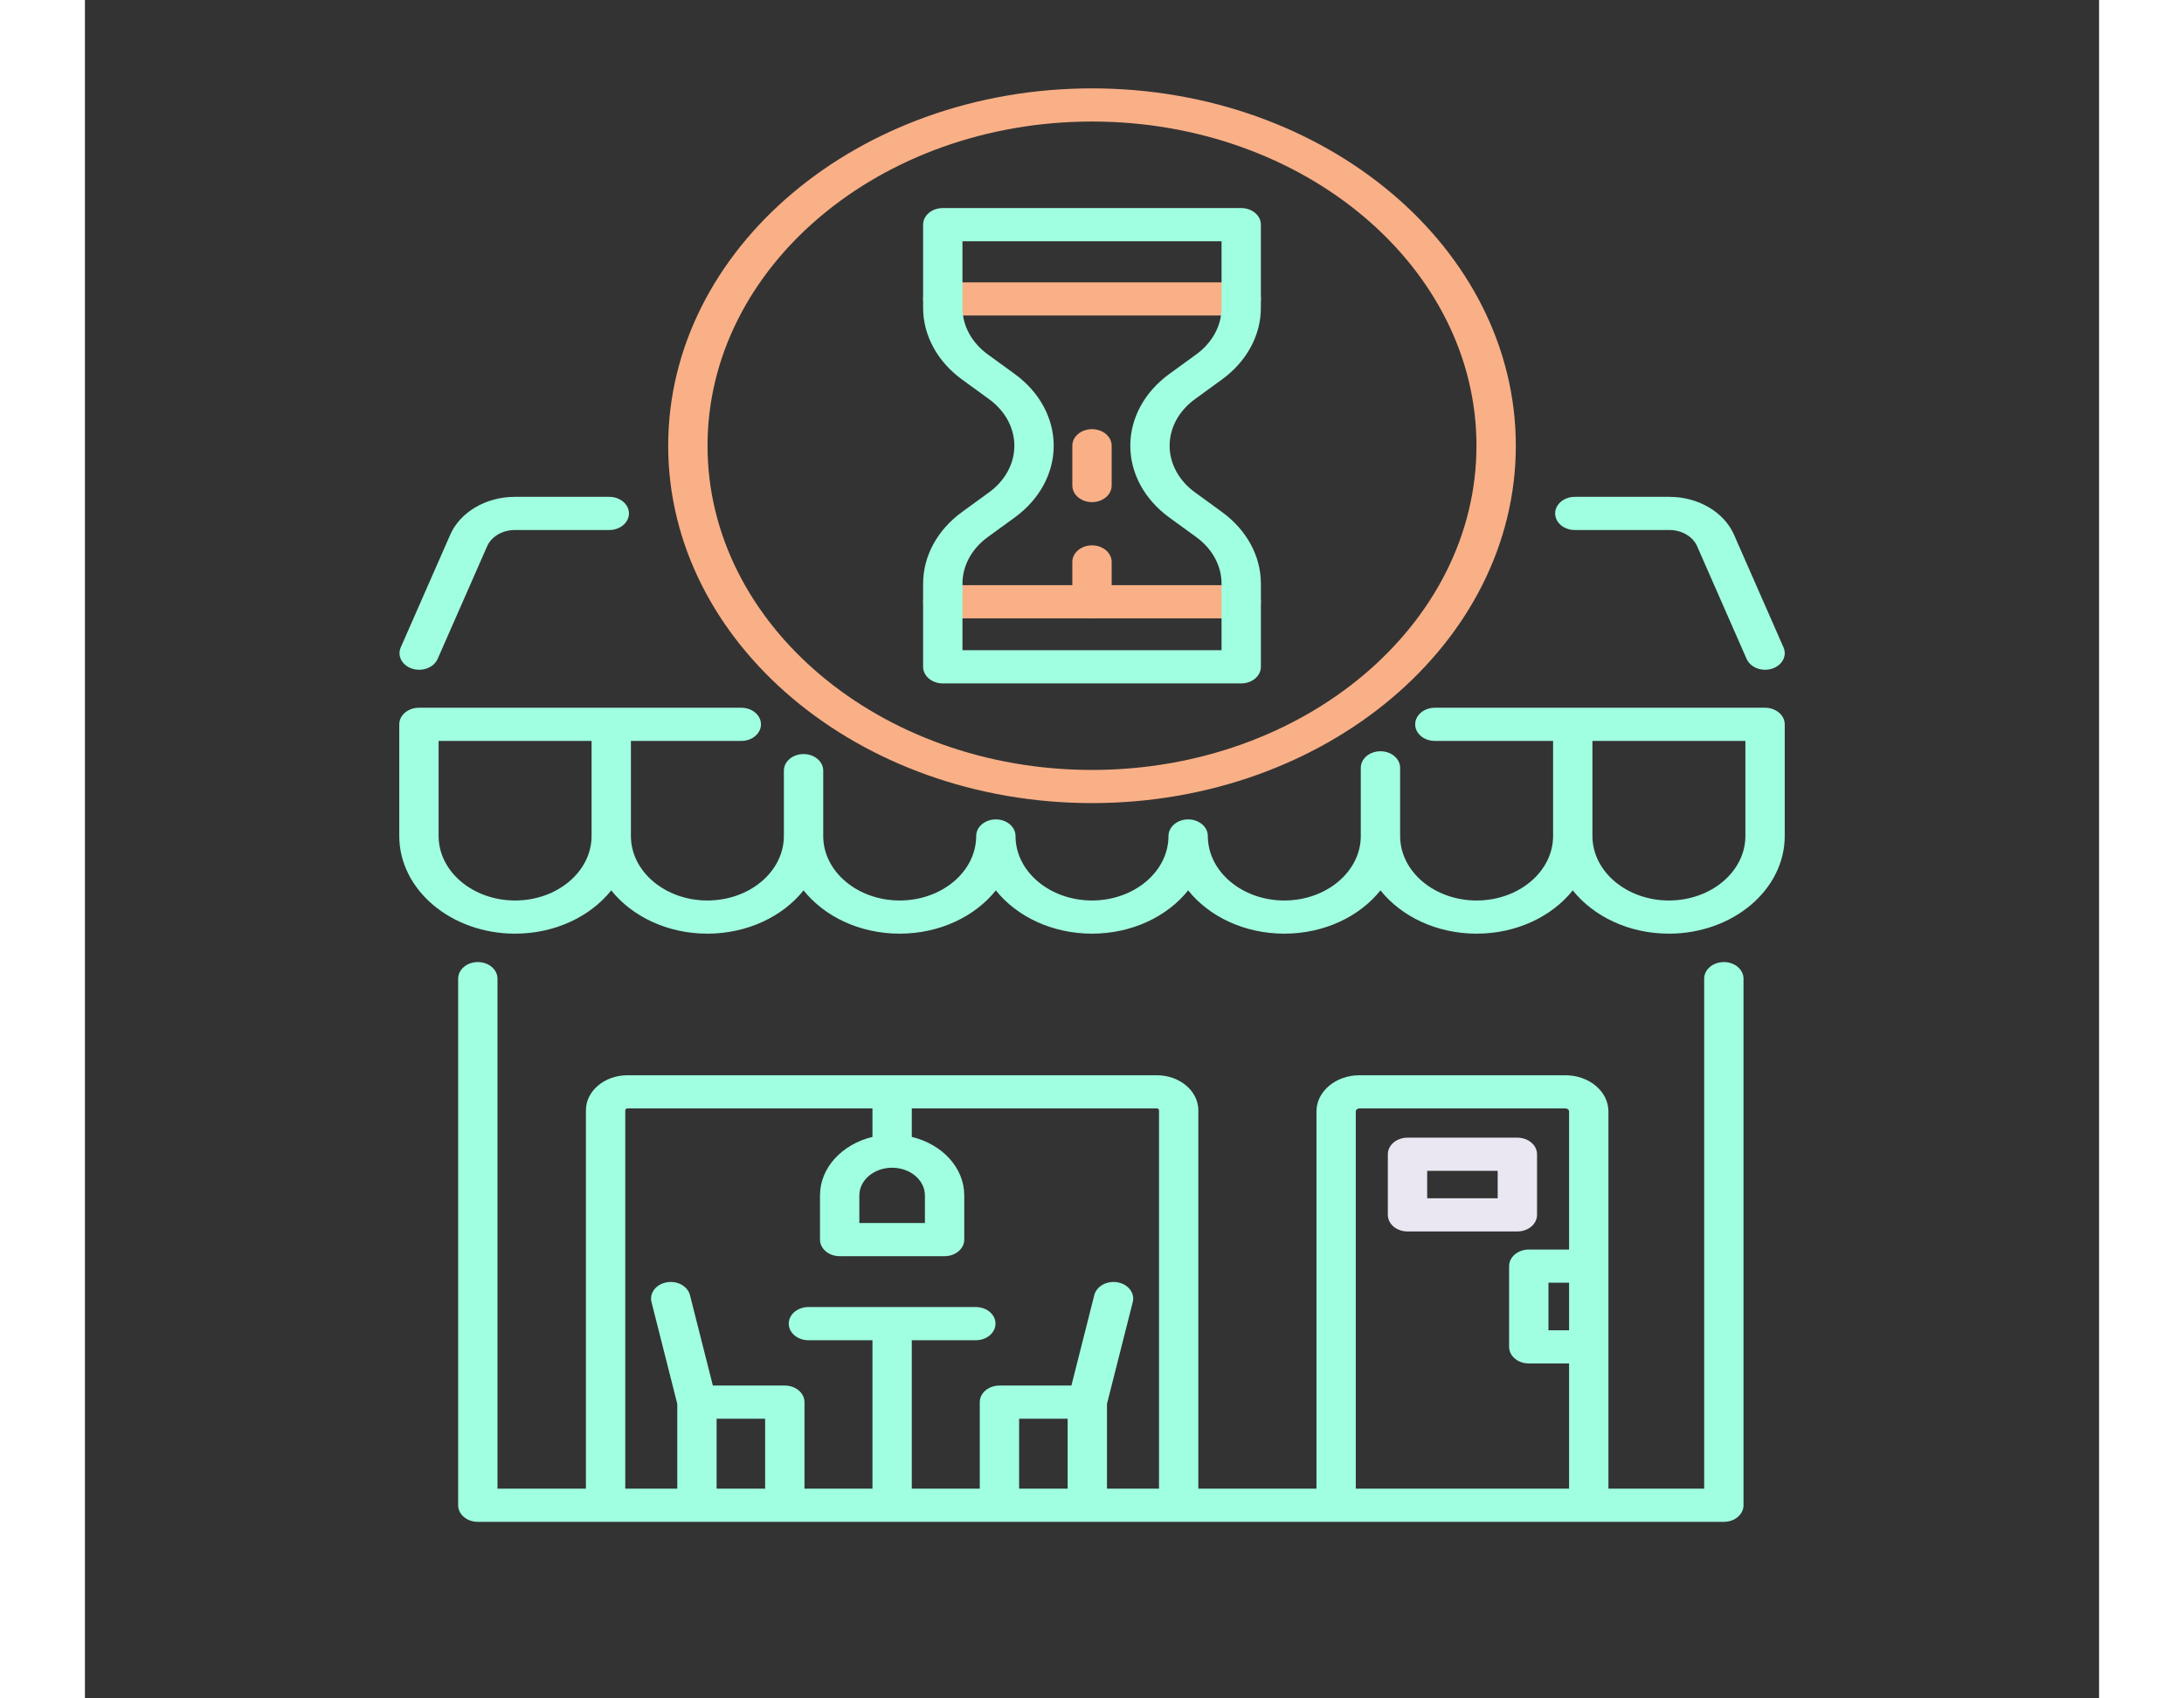 <svg width="90" height="70" viewBox="0 0 166 140" fill="none" xmlns="http://www.w3.org/2000/svg">
    <rect x="0" y="0" width="166" height="140" fill="#333333" stroke="none"/>
    <path d="M118.057 101.51H109.004C108.108 101.51 107.383 100.898 107.383 100.143V95.146C107.383 94.391 108.108 93.779 109.004 93.779H118.057C118.953 93.779 119.678 94.391 119.678 95.146V100.143C119.678 100.898 118.953 101.51 118.057 101.51ZM110.625 98.776H116.436V96.513H110.625V98.776Z" fill="#EBE7F2"/>
    <path d="M95.298 50.969H70.703C69.807 50.969 69.082 50.357 69.082 49.602C69.082 48.847 69.807 48.235 70.703 48.235H95.298C96.193 48.235 96.919 48.847 96.919 49.602C96.919 50.357 96.193 50.969 95.298 50.969Z" fill="#F9B087"/>
    <path d="M83 41.391C82.105 41.391 81.379 40.779 81.379 40.024V36.742C81.379 35.987 82.105 35.375 83 35.375C83.895 35.375 84.621 35.987 84.621 36.742V40.024C84.621 40.778 83.895 41.391 83 41.391Z" fill="#F9B087"/>
    <path d="M83 50.969C82.105 50.969 81.379 50.357 81.379 49.602V46.321C81.379 45.566 82.105 44.954 83 44.954C83.895 44.954 84.621 45.566 84.621 46.321V49.602C84.621 50.357 83.895 50.969 83 50.969Z" fill="#F9B087"/>
    <path d="M95.298 26.008H70.703C69.807 26.008 69.082 25.396 69.082 24.64C69.082 23.885 69.807 23.273 70.703 23.273H95.298C96.193 23.273 96.919 23.885 96.919 24.64C96.919 25.396 96.193 26.008 95.298 26.008Z" fill="#F9B087"/>
    <path d="M135.075 79.304C134.18 79.304 133.454 79.916 133.454 80.671V122.714H125.563V91.617C125.563 89.974 123.977 88.636 122.027 88.636H105.034C103.085 88.636 101.499 89.974 101.499 91.617V122.714H91.764V91.521C91.764 89.93 90.229 88.635 88.343 88.635H44.712C42.825 88.635 41.29 89.93 41.29 91.521V122.714H34.002V80.671C34.002 79.916 33.276 79.304 32.381 79.304C31.485 79.304 30.76 79.916 30.76 80.671V124.081C30.76 124.836 31.485 125.448 32.381 125.448H135.075C135.971 125.448 136.696 124.836 136.696 124.081V80.671C136.696 79.916 135.97 79.304 135.075 79.304ZM122.32 109.656H120.62V105.736H122.32V109.656ZM66.527 96.257C68.017 96.257 69.229 97.279 69.229 98.536V100.815H63.825V98.536C63.825 97.279 65.037 96.257 66.527 96.257ZM52.062 116.948H56.061V122.714H52.062V116.948ZM80.992 122.714H76.993V116.948H80.992V122.714ZM84.234 122.714V115.724L86.36 107.327C86.547 106.589 85.989 105.862 85.113 105.705C84.238 105.546 83.376 106.018 83.189 106.757L81.302 114.213H75.372C74.476 114.213 73.751 114.825 73.751 115.58V122.714H68.147V110.476H73.426C74.322 110.476 75.047 109.864 75.047 109.109C75.047 108.353 74.322 107.741 73.426 107.741H59.628C58.732 107.741 58.007 108.353 58.007 109.109C58.007 109.864 58.732 110.476 59.628 110.476H64.906V122.714H59.303V115.58C59.303 114.825 58.578 114.213 57.682 114.213H51.752L49.865 106.757C49.679 106.018 48.816 105.546 47.941 105.705C47.066 105.862 46.508 106.589 46.694 107.327L48.82 115.724V122.714H44.533V91.521C44.533 91.438 44.613 91.37 44.712 91.37H64.906V93.717C62.416 94.314 60.583 96.246 60.583 98.536V102.182C60.583 102.937 61.309 103.549 62.204 103.549H70.85C71.746 103.549 72.471 102.937 72.471 102.182V98.536C72.471 96.246 70.639 94.314 68.148 93.717V91.37H88.343C88.442 91.37 88.522 91.438 88.522 91.521V122.714H84.234ZM104.741 122.714V91.617C104.741 91.481 104.873 91.37 105.034 91.37H122.027C122.189 91.37 122.32 91.481 122.32 91.617V103.002H118.998C118.103 103.002 117.377 103.614 117.377 104.369V111.023C117.377 111.779 118.103 112.39 118.998 112.39H122.32V122.714H104.741V122.714Z" fill="#A0FFE1"/>
    <path d="M122.793 43.69H130.597C131.607 43.69 132.521 44.226 132.872 45.025L136.952 54.317C137.195 54.869 137.814 55.21 138.473 55.21C138.66 55.21 138.85 55.182 139.036 55.124C139.875 54.862 140.304 54.076 139.993 53.368L135.912 44.076C135.093 42.209 132.957 40.956 130.597 40.956H122.793C121.897 40.956 121.172 41.567 121.172 42.323C121.172 43.078 121.897 43.69 122.793 43.69Z" fill="#A0FFE1"/>
    <path d="M26.985 55.124C27.17 55.182 27.361 55.21 27.548 55.21C28.206 55.21 28.826 54.868 29.068 54.317L33.149 45.025C33.5 44.227 34.414 43.69 35.424 43.69H43.215C44.111 43.69 44.836 43.078 44.836 42.323C44.836 41.567 44.111 40.956 43.215 40.956H35.424C33.064 40.956 30.927 42.209 30.108 44.076L26.028 53.368C25.716 54.076 26.145 54.862 26.985 55.124Z" fill="#A0FFE1"/>
    <path d="M138.472 58.341H111.257C110.362 58.341 109.636 58.953 109.636 59.708C109.636 60.463 110.362 61.075 111.257 61.075H121.002V68.912C121.002 71.843 118.174 74.228 114.698 74.228C111.223 74.228 108.395 71.843 108.395 68.912V63.294C108.395 62.539 107.669 61.927 106.774 61.927C105.878 61.927 105.153 62.539 105.153 63.294V68.912C105.153 71.843 102.325 74.228 98.849 74.228C95.374 74.228 92.546 71.843 92.546 68.912C92.546 68.156 91.82 67.544 90.925 67.544C90.029 67.544 89.304 68.156 89.304 68.912C89.304 71.843 86.476 74.228 83 74.228C79.525 74.228 76.697 71.843 76.697 68.912C76.697 68.156 75.971 67.544 75.076 67.544C74.18 67.544 73.455 68.156 73.455 68.912C73.455 71.843 70.627 74.228 67.151 74.228C63.675 74.228 60.848 71.843 60.848 68.912V63.525C60.848 62.77 60.122 62.158 59.227 62.158C58.331 62.158 57.605 62.77 57.605 63.525V68.912C57.605 71.843 54.778 74.228 51.302 74.228C47.826 74.228 44.998 71.843 44.998 68.912V61.075H54.097C54.992 61.075 55.718 60.463 55.718 59.708C55.718 58.953 54.992 58.341 54.097 58.341H27.528C26.633 58.341 25.907 58.953 25.907 59.708V68.912C25.907 73.351 30.189 76.962 35.453 76.962C38.75 76.962 41.662 75.544 43.377 73.394C45.093 75.544 48.005 76.962 51.302 76.962C54.599 76.962 57.511 75.544 59.227 73.394C60.942 75.544 63.853 76.962 67.151 76.962C70.448 76.962 73.36 75.544 75.076 73.394C76.791 75.544 79.703 76.962 83 76.962C86.297 76.962 89.209 75.544 90.925 73.394C92.641 75.544 95.552 76.962 98.849 76.962C102.147 76.962 105.058 75.544 106.774 73.394C108.49 75.544 111.401 76.962 114.698 76.962C117.996 76.962 120.907 75.544 122.623 73.394C124.339 75.544 127.25 76.962 130.548 76.962C135.811 76.962 140.093 73.351 140.093 68.912V59.708C140.093 58.953 139.368 58.341 138.472 58.341ZM35.452 74.228C31.977 74.228 29.149 71.843 29.149 68.912V61.075H41.756V68.912C41.756 71.844 38.928 74.228 35.452 74.228ZM136.851 68.912C136.851 71.843 134.023 74.228 130.548 74.228C127.072 74.228 124.244 71.843 124.244 68.912V61.075H136.851V68.912Z" fill="#A0FFE1"/>
    <path d="M70.702 56.334H95.297C96.193 56.334 96.919 55.722 96.919 54.966V48.112C96.919 45.839 95.748 43.684 93.706 42.199L91.485 40.584C90.159 39.619 89.398 38.219 89.398 36.742C89.398 35.266 90.159 33.865 91.485 32.901L93.706 31.285C95.748 29.801 96.918 27.646 96.918 25.372V18.518C96.918 17.762 96.192 17.151 95.297 17.151H70.702C69.806 17.151 69.081 17.762 69.081 18.518V25.373C69.081 27.646 70.252 29.801 72.293 31.286L74.514 32.901C75.84 33.865 76.601 35.266 76.601 36.743C76.601 38.22 75.841 39.62 74.514 40.585L72.294 42.2C70.252 43.684 69.081 45.84 69.081 48.112V54.967C69.081 55.722 69.807 56.334 70.702 56.334ZM72.323 48.112C72.323 46.635 73.084 45.235 74.411 44.27L76.632 42.655C78.674 41.17 79.844 39.015 79.844 36.742C79.844 34.469 78.674 32.314 76.632 30.829L74.411 29.214C73.085 28.249 72.323 26.849 72.323 25.372V19.885H93.677V25.373C93.677 26.85 92.916 28.25 91.59 29.215L89.368 30.83C87.327 32.314 86.156 34.469 86.156 36.743C86.156 39.016 87.327 41.171 89.369 42.656L91.59 44.271C92.916 45.235 93.677 46.636 93.677 48.113V53.599H72.324V48.112H72.323Z" fill="#A0FFE1"/>
    <path d="M83 66.2C63.74 66.2 48.071 52.985 48.071 36.742C48.071 20.498 63.74 7.284 83 7.284C102.26 7.284 117.93 20.499 117.93 36.742C117.93 52.986 102.26 66.2 83 66.2ZM83 10.018C65.528 10.018 51.313 22.006 51.313 36.742C51.313 51.478 65.527 63.467 83 63.467C100.473 63.467 114.687 51.478 114.687 36.742C114.687 22.006 100.472 10.018 83 10.018Z" fill="#F9B087"/>
</svg>